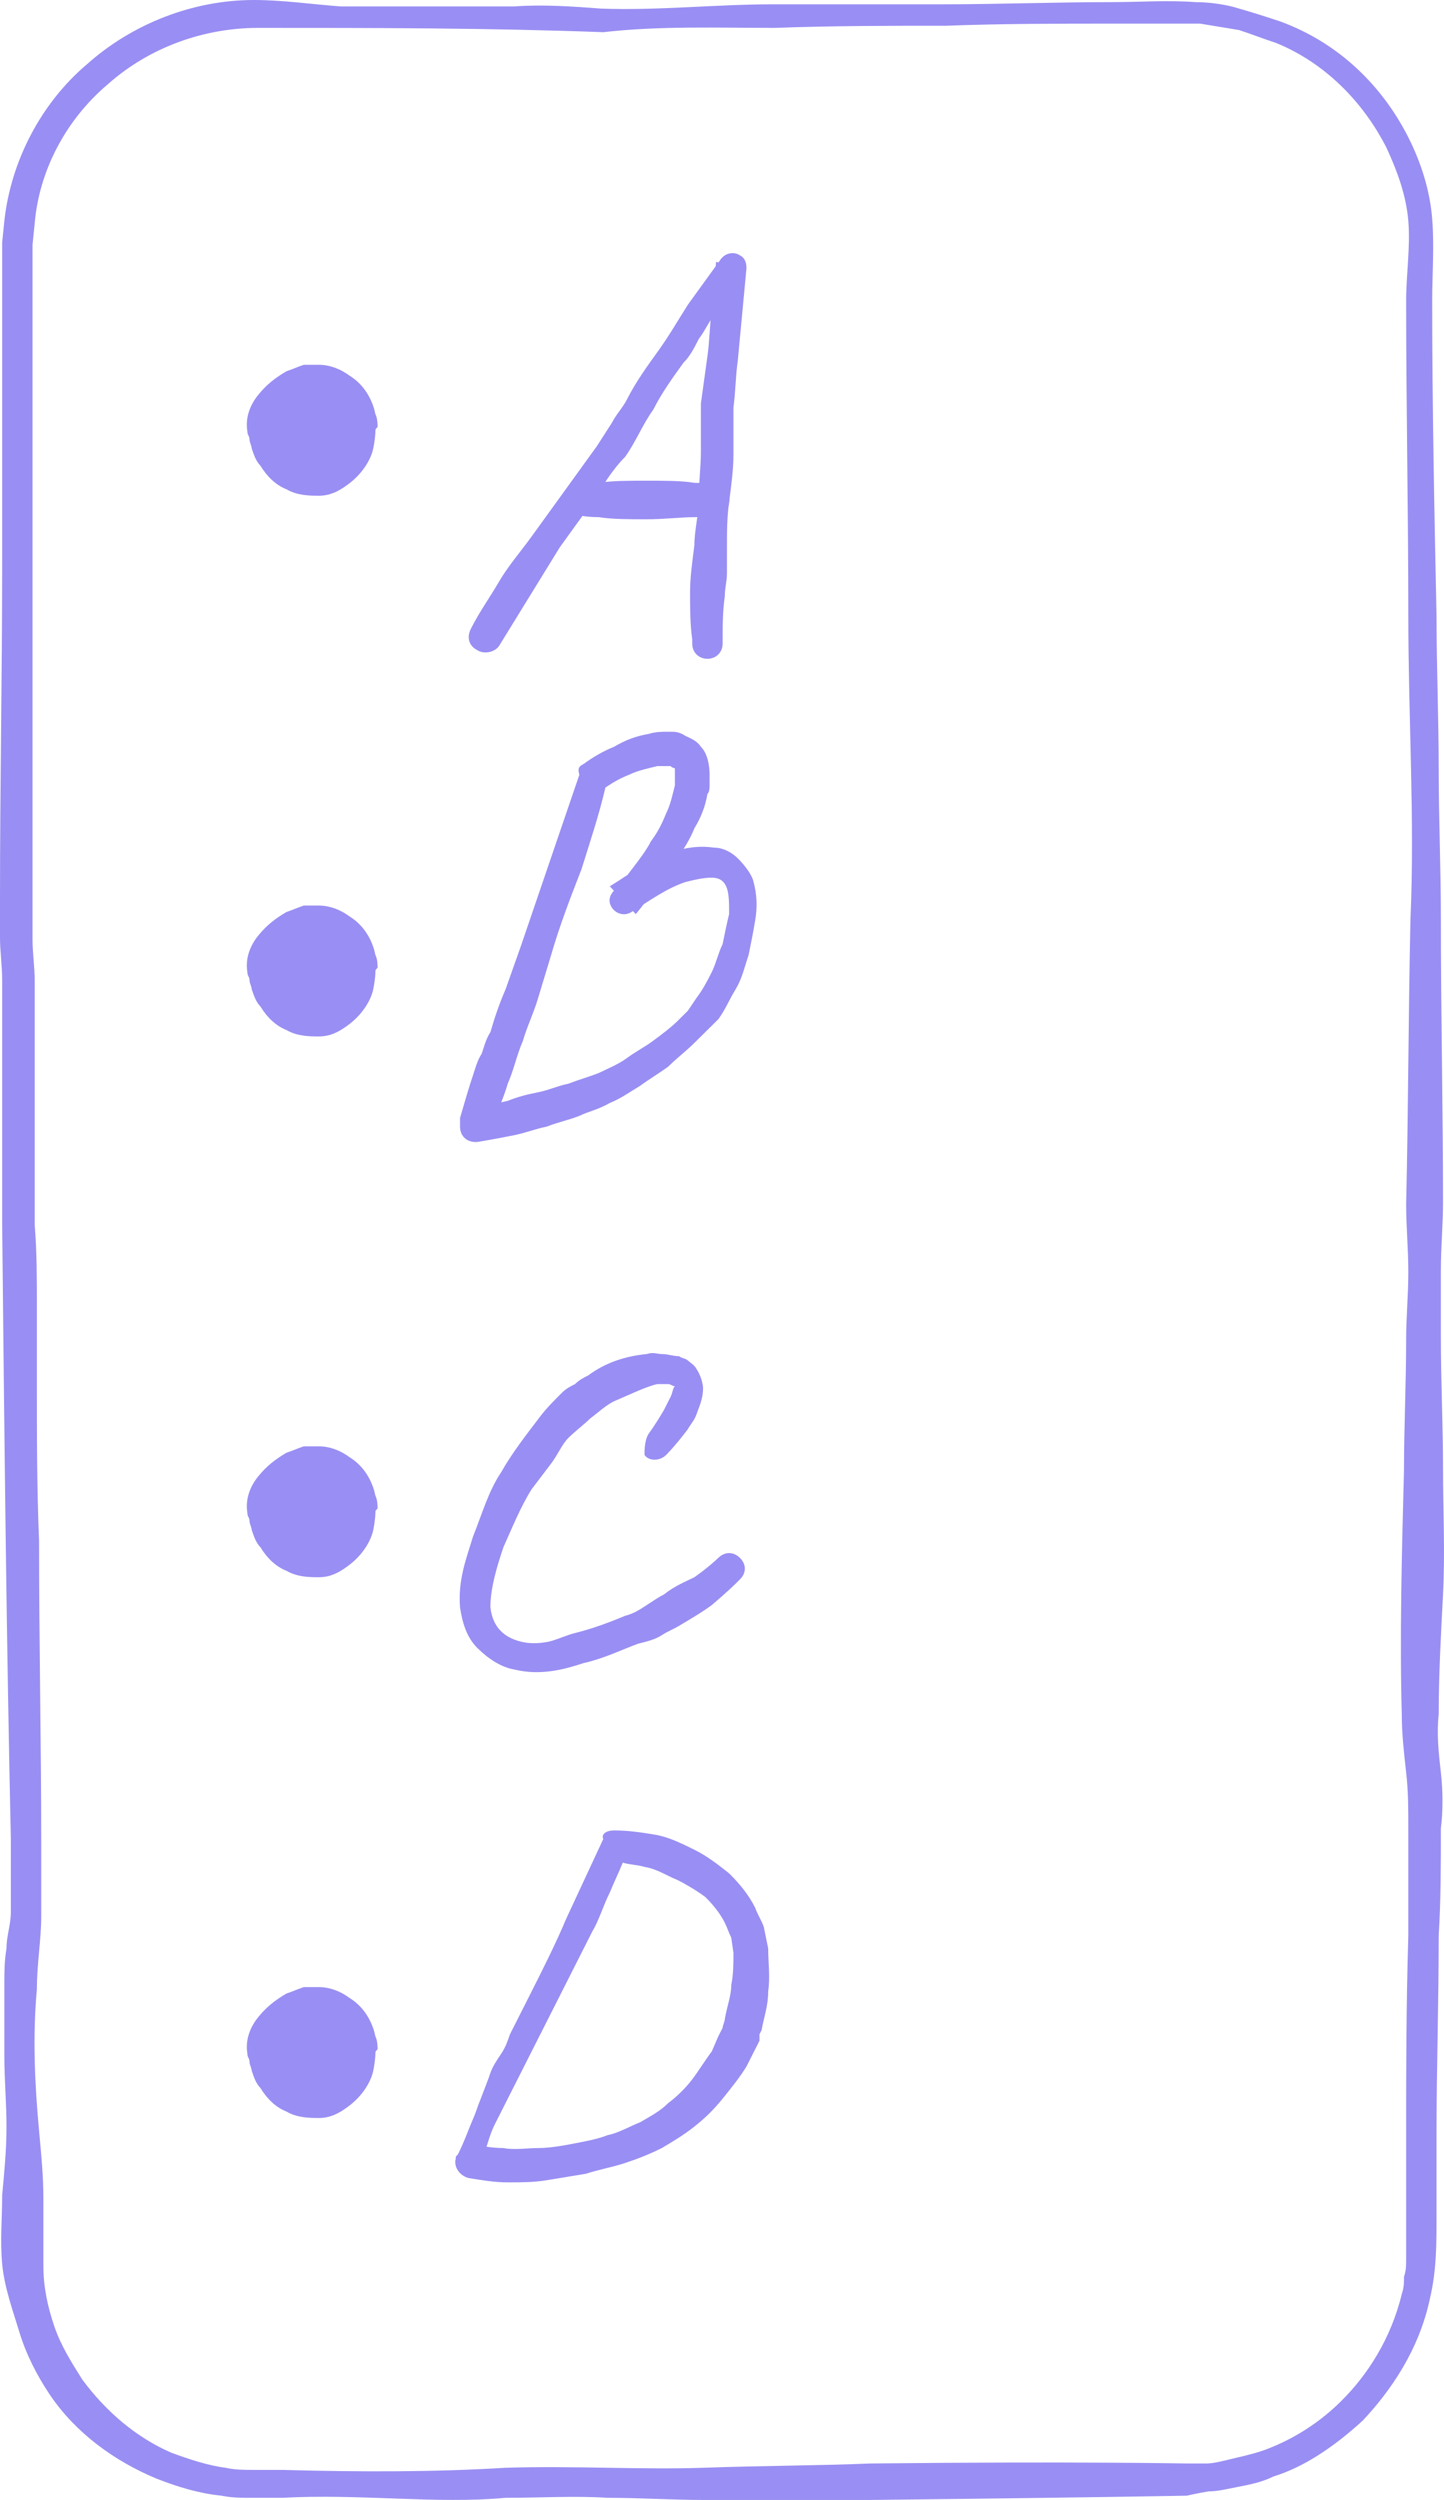 <svg width="52" height="90" viewBox="0 0 52 90" fill="none" xmlns="http://www.w3.org/2000/svg">
<path d="M42.744 89.846C42.744 89.846 38.603 89.923 31.335 90C29.538 90 27.506 90 25.318 90C24.224 90 23.052 89.923 21.88 89.923C20.708 89.846 19.458 89.923 18.207 89.923C15.707 90.154 12.972 89.768 10.159 89.923C9.768 89.923 9.455 89.923 9.065 89.923C8.674 89.923 8.361 89.923 7.971 89.846C7.189 89.768 6.408 89.537 5.626 89.228C4.142 88.609 2.735 87.605 1.797 86.215C1.328 85.519 0.938 84.747 0.703 83.974C0.469 83.202 0.156 82.352 0.078 81.502C0 80.652 0.078 79.88 0.078 79.03C0.156 78.18 0.234 77.408 0.234 76.558C0.234 75.708 0.156 74.858 0.156 74.009C0.156 73.159 0.156 72.309 0.156 71.459C0.156 70.996 0.156 70.609 0.234 70.146C0.234 69.682 0.391 69.296 0.391 68.833C0.391 67.983 0.391 67.056 0.391 66.206C0.234 59.176 0.156 51.682 0.078 44.034C0.078 42.103 0.078 40.172 0.078 38.24C0.078 37.236 0.078 36.309 0.078 35.305C0.078 34.764 0 34.223 0 33.76C0 33.296 0 32.755 0 32.292C0 28.352 0.078 24.335 0.078 20.24C0.078 18.232 0.078 16.223 0.078 14.137C0.078 13.133 0.078 12.129 0.078 11.047V8.73L0.156 7.957C0.391 5.794 1.485 3.708 3.126 2.318C4.767 0.85 6.955 0 9.143 0C10.159 0 11.253 0.155 12.268 0.232H15.394C16.41 0.232 17.504 0.232 18.52 0.232C19.536 0.155 20.63 0.232 21.646 0.309C23.677 0.386 25.787 0.155 27.819 0.155C28.835 0.155 29.851 0.155 30.867 0.155C31.883 0.155 32.898 0.155 33.914 0.155C35.946 0.155 37.978 0.077 40.009 0.077C41.025 0.077 42.041 0 43.057 0.077C43.526 0.077 44.151 0.155 44.62 0.309C45.167 0.464 45.636 0.618 46.105 0.773C48.214 1.545 49.777 3.09 50.715 4.944C51.184 5.871 51.496 6.876 51.575 7.88C51.653 8.884 51.575 9.888 51.575 10.816C51.575 14.678 51.653 18.463 51.731 22.172C51.731 24.026 51.809 25.88 51.809 27.657C51.809 29.433 51.887 31.288 51.887 32.987C51.887 36.541 51.965 39.94 51.965 43.262C51.965 44.112 51.887 44.884 51.887 45.734C51.887 46.584 51.887 47.356 51.887 48.129C51.887 49.751 51.965 51.296 51.965 52.841C51.965 54.386 52.043 55.854 51.965 57.399C51.887 58.867 51.809 60.335 51.809 61.725C51.731 62.421 51.809 63.116 51.887 63.811C51.965 64.506 51.965 65.202 51.887 65.82C51.887 67.133 51.887 68.446 51.809 69.682C51.809 72.154 51.731 74.549 51.731 76.712C51.731 77.794 51.731 78.798 51.731 79.803C51.731 80.807 51.731 81.734 51.496 82.738C51.106 84.592 50.09 86.06 49.074 87.142C47.98 88.146 46.886 88.841 45.87 89.15C45.401 89.382 44.932 89.459 44.542 89.537C44.151 89.614 43.838 89.691 43.526 89.691C43.057 89.768 42.744 89.846 42.744 89.846ZM42.744 88.687C42.744 88.687 42.979 88.687 43.448 88.687C43.682 88.687 43.995 88.609 44.307 88.532C44.62 88.455 45.011 88.378 45.479 88.223C46.339 87.914 47.355 87.373 48.292 86.446C49.23 85.519 50.09 84.206 50.48 82.584C50.559 82.352 50.559 82.197 50.559 81.966C50.637 81.734 50.637 81.579 50.637 81.27V80.575C50.637 80.343 50.637 80.112 50.637 79.803C50.637 78.798 50.637 77.794 50.637 76.712C50.637 74.549 50.637 72.232 50.715 69.682C50.715 68.446 50.715 67.133 50.715 65.82C50.715 65.124 50.715 64.506 50.637 63.811C50.559 63.116 50.48 62.421 50.48 61.725C50.402 58.944 50.48 55.931 50.559 52.919C50.559 51.373 50.637 49.828 50.637 48.206C50.637 47.434 50.715 46.584 50.715 45.811C50.715 44.961 50.637 44.189 50.637 43.339C50.715 40.017 50.715 36.618 50.793 33.064C50.949 29.511 50.715 25.88 50.715 22.172C50.715 18.463 50.637 14.678 50.637 10.816C50.637 9.888 50.793 8.884 50.715 7.957C50.637 7.03 50.324 6.18 49.934 5.33C49.074 3.631 47.667 2.24 45.948 1.545C45.479 1.391 45.089 1.236 44.62 1.082C44.151 1.004 43.682 0.927 43.213 0.85C42.276 0.85 41.181 0.85 40.166 0.85C38.134 0.85 36.102 0.85 34.071 0.927C32.039 0.927 30.007 0.927 27.897 1.004C25.865 1.004 23.756 0.927 21.724 1.159C17.582 1.004 13.441 1.004 9.299 1.004C7.345 1.004 5.392 1.7 3.907 3.013C2.344 4.326 1.407 6.18 1.25 8.034L1.172 8.807V11.124C1.172 12.129 1.172 13.133 1.172 14.215C1.172 16.223 1.172 18.309 1.172 20.318C1.172 24.335 1.172 28.352 1.172 32.369C1.172 32.833 1.172 33.373 1.172 33.837C1.172 34.3 1.25 34.841 1.25 35.305C1.25 36.309 1.25 37.236 1.25 38.24C1.25 39.245 1.25 40.172 1.25 41.176C1.25 42.18 1.25 43.107 1.25 44.112C1.328 45.039 1.328 46.043 1.328 46.97C1.328 47.897 1.328 48.901 1.328 49.828C1.328 51.682 1.328 53.614 1.407 55.468C1.407 59.176 1.485 62.807 1.485 66.361C1.485 67.21 1.485 68.137 1.485 68.987C1.485 69.837 1.328 70.687 1.328 71.614C1.172 73.313 1.25 75.013 1.407 76.712C1.485 77.562 1.563 78.335 1.563 79.184C1.563 79.571 1.563 80.034 1.563 80.421C1.563 80.807 1.563 81.193 1.563 81.579C1.563 82.352 1.719 83.047 1.954 83.743C2.188 84.438 2.579 85.056 2.969 85.674C3.829 86.833 4.923 87.76 6.173 88.3C6.798 88.532 7.502 88.764 8.127 88.841C8.439 88.918 8.83 88.918 9.143 88.918C9.455 88.918 9.846 88.918 10.159 88.918C12.972 88.996 15.707 88.996 18.207 88.841C20.708 88.764 23.13 88.918 25.318 88.841C27.506 88.764 29.538 88.764 31.335 88.687C38.603 88.609 42.744 88.687 42.744 88.687Z" fill="#998EF3"/>
<path d="M11.253 17.227C12.202 17.227 12.972 16.466 12.972 15.528C12.972 14.589 12.202 13.828 11.253 13.828C10.303 13.828 9.533 14.589 9.533 15.528C9.533 16.466 10.303 17.227 11.253 17.227Z" fill="#998EF3"/>
<path d="M12.347 15.528C12.347 15.528 12.347 15.451 12.347 15.373C12.347 15.296 12.347 15.296 12.347 15.142C12.268 14.987 12.112 14.678 11.878 14.524C11.722 14.446 11.565 14.369 11.409 14.369C11.409 14.369 11.331 14.369 11.253 14.369C11.175 14.369 11.096 14.369 11.096 14.369C11.018 14.369 10.94 14.446 10.862 14.446C10.471 14.678 10.315 15.064 10.315 15.451V15.605C10.315 15.605 10.315 15.682 10.315 15.76C10.315 15.837 10.393 15.914 10.393 16.069C10.471 16.223 10.627 16.378 10.862 16.455C11.096 16.532 11.175 16.532 11.409 16.532C11.487 16.532 11.722 16.455 11.8 16.378C12.034 16.223 12.268 15.991 12.268 15.837C12.347 15.605 12.347 15.528 12.347 15.528ZM13.519 15.528C13.519 15.528 13.519 15.76 13.441 16.146C13.363 16.532 13.05 17.073 12.503 17.459C12.19 17.691 11.878 17.846 11.487 17.846C11.175 17.846 10.706 17.846 10.315 17.614C9.924 17.459 9.612 17.15 9.377 16.764C9.221 16.609 9.143 16.378 9.065 16.146C9.065 16.069 8.986 15.914 8.986 15.837C8.986 15.682 8.908 15.682 8.908 15.528C8.83 15.064 8.986 14.601 9.299 14.215C9.612 13.828 9.924 13.597 10.315 13.365C10.549 13.288 10.706 13.21 10.94 13.133C11.096 13.133 11.096 13.133 11.175 13.133C11.331 13.133 11.409 13.133 11.487 13.133C11.878 13.133 12.268 13.288 12.581 13.519C13.206 13.906 13.441 14.524 13.519 14.91C13.597 15.064 13.597 15.296 13.597 15.373C13.519 15.451 13.519 15.451 13.519 15.528Z" fill="#998EF3"/>
<path d="M11.253 36.695C12.202 36.695 12.972 35.934 12.972 34.996C12.972 34.057 12.202 33.296 11.253 33.296C10.303 33.296 9.533 34.057 9.533 34.996C9.533 35.934 10.303 36.695 11.253 36.695Z" fill="#998EF3"/>
<path d="M12.347 34.996C12.347 34.996 12.347 34.919 12.347 34.841C12.347 34.764 12.347 34.764 12.347 34.609C12.268 34.455 12.112 34.146 11.878 33.991C11.722 33.914 11.565 33.837 11.409 33.837C11.409 33.837 11.331 33.837 11.253 33.837C11.175 33.837 11.096 33.837 11.096 33.837C11.018 33.837 10.94 33.914 10.862 33.914C10.471 34.146 10.315 34.532 10.315 34.919V35.073C10.315 35.073 10.315 35.15 10.315 35.227C10.315 35.305 10.393 35.382 10.393 35.536C10.471 35.691 10.627 35.846 10.862 35.923C11.096 36 11.175 36 11.409 36C11.487 36 11.722 35.923 11.8 35.846C12.034 35.691 12.268 35.459 12.268 35.305C12.347 35.073 12.347 34.996 12.347 34.996ZM13.519 34.996C13.519 34.996 13.519 35.227 13.441 35.614C13.363 36 13.05 36.541 12.503 36.927C12.19 37.159 11.878 37.313 11.487 37.313C11.175 37.313 10.706 37.313 10.315 37.081C9.924 36.927 9.612 36.618 9.377 36.232C9.221 36.077 9.143 35.846 9.065 35.614C9.065 35.536 8.986 35.382 8.986 35.305C8.986 35.15 8.908 35.15 8.908 34.996C8.83 34.532 8.986 34.069 9.299 33.682C9.612 33.296 9.924 33.064 10.315 32.833C10.549 32.755 10.706 32.678 10.94 32.601C11.096 32.601 11.096 32.601 11.175 32.601C11.331 32.601 11.409 32.601 11.487 32.601C11.878 32.601 12.268 32.755 12.581 32.987C13.206 33.373 13.441 33.991 13.519 34.378C13.597 34.532 13.597 34.764 13.597 34.841C13.519 34.919 13.519 34.919 13.519 34.996Z" fill="#998EF3"/>
<path d="M11.253 56.163C12.202 56.163 12.972 55.402 12.972 54.464C12.972 53.525 12.202 52.764 11.253 52.764C10.303 52.764 9.533 53.525 9.533 54.464C9.533 55.402 10.303 56.163 11.253 56.163Z" fill="#998EF3"/>
<path d="M12.347 54.464C12.347 54.464 12.347 54.386 12.347 54.309C12.347 54.232 12.347 54.232 12.347 54.077C12.268 53.923 12.112 53.614 11.878 53.459C11.722 53.382 11.565 53.305 11.409 53.305C11.409 53.305 11.331 53.305 11.253 53.305C11.175 53.305 11.096 53.305 11.096 53.305C11.018 53.305 10.94 53.382 10.862 53.382C10.471 53.614 10.315 54 10.315 54.386V54.541C10.315 54.541 10.315 54.618 10.315 54.695C10.315 54.773 10.393 54.85 10.393 55.004C10.471 55.159 10.627 55.313 10.862 55.391C11.096 55.468 11.175 55.468 11.409 55.468C11.487 55.468 11.722 55.391 11.8 55.313C12.034 55.159 12.268 54.927 12.268 54.773C12.347 54.541 12.347 54.464 12.347 54.464ZM13.519 54.464C13.519 54.464 13.519 54.695 13.441 55.081C13.363 55.468 13.05 56.009 12.503 56.395C12.19 56.627 11.878 56.781 11.487 56.781C11.175 56.781 10.706 56.781 10.315 56.549C9.924 56.395 9.612 56.086 9.377 55.7C9.221 55.545 9.143 55.313 9.065 55.081C9.065 55.004 8.986 54.85 8.986 54.773C8.986 54.618 8.908 54.618 8.908 54.464C8.83 54 8.986 53.536 9.299 53.15C9.612 52.764 9.924 52.532 10.315 52.3C10.549 52.223 10.706 52.146 10.94 52.069C11.096 52.069 11.096 52.069 11.175 52.069C11.331 52.069 11.409 52.069 11.487 52.069C11.878 52.069 12.268 52.223 12.581 52.455C13.206 52.841 13.441 53.459 13.519 53.846C13.597 54 13.597 54.232 13.597 54.309C13.519 54.386 13.519 54.386 13.519 54.464Z" fill="#998EF3"/>
<path d="M11.253 75.631C12.202 75.631 12.972 74.87 12.972 73.931C12.972 72.993 12.202 72.232 11.253 72.232C10.303 72.232 9.533 72.993 9.533 73.931C9.533 74.87 10.303 75.631 11.253 75.631Z" fill="#998EF3"/>
<path d="M12.347 73.931C12.347 73.931 12.347 73.854 12.347 73.777C12.347 73.7 12.347 73.7 12.347 73.545C12.268 73.391 12.112 73.082 11.878 72.927C11.722 72.85 11.565 72.772 11.409 72.772C11.409 72.772 11.331 72.772 11.253 72.772C11.175 72.772 11.096 72.772 11.096 72.772C11.018 72.772 10.94 72.85 10.862 72.85C10.471 73.082 10.315 73.468 10.315 73.854V74.009C10.315 74.009 10.315 74.086 10.315 74.163C10.315 74.24 10.393 74.318 10.393 74.472C10.471 74.627 10.627 74.781 10.862 74.858C11.096 74.936 11.175 74.936 11.409 74.936C11.487 74.936 11.722 74.858 11.8 74.781C12.034 74.627 12.268 74.395 12.268 74.24C12.347 74.009 12.347 73.931 12.347 73.931ZM13.519 73.931C13.519 73.931 13.519 74.163 13.441 74.549C13.363 74.936 13.05 75.476 12.503 75.863C12.19 76.094 11.878 76.249 11.487 76.249C11.175 76.249 10.706 76.249 10.315 76.017C9.924 75.863 9.612 75.554 9.377 75.167C9.221 75.013 9.143 74.781 9.065 74.549C9.065 74.472 8.986 74.318 8.986 74.24C8.986 74.086 8.908 74.086 8.908 73.931C8.83 73.468 8.986 73.004 9.299 72.618C9.612 72.232 9.924 72 10.315 71.768C10.549 71.691 10.706 71.614 10.94 71.537C11.096 71.537 11.096 71.537 11.175 71.537C11.331 71.537 11.409 71.537 11.487 71.537C11.878 71.537 12.268 71.691 12.581 71.923C13.206 72.309 13.441 72.927 13.519 73.313C13.597 73.468 13.597 73.7 13.597 73.777C13.519 73.854 13.519 73.854 13.519 73.931Z" fill="#998EF3"/>
<path d="M16.957 22.635C17.27 22.017 17.66 21.476 17.973 20.936C18.285 20.395 18.754 19.854 19.145 19.313C19.536 18.773 19.927 18.232 20.317 17.691C20.708 17.15 21.099 16.609 21.489 16.069L22.036 15.219C22.193 14.91 22.427 14.678 22.583 14.369C22.896 13.751 23.287 13.21 23.677 12.669C24.068 12.129 24.381 11.588 24.771 10.97C25.162 10.429 25.553 9.888 25.944 9.348C26.1 9.116 26.412 9.039 26.647 9.193C26.803 9.27 26.881 9.425 26.881 9.657L26.569 12.979C26.491 13.519 26.491 14.06 26.412 14.678C26.412 15.219 26.412 15.837 26.412 16.378C26.412 16.919 26.334 17.459 26.256 18.077C26.178 18.618 26.178 19.159 26.178 19.777V20.627C26.178 20.936 26.1 21.167 26.1 21.476C26.022 22.017 26.022 22.558 26.022 23.176C26.022 23.485 25.787 23.717 25.475 23.717C25.162 23.717 24.928 23.485 24.928 23.176V23.021C24.85 22.481 24.85 21.863 24.85 21.322C24.85 20.781 24.928 20.24 25.006 19.622C25.006 19.081 25.162 18.541 25.162 17.923C25.162 17.382 25.24 16.841 25.24 16.223C25.24 15.682 25.24 15.142 25.24 14.524L25.475 12.824C25.553 12.283 25.553 11.742 25.631 11.124L25.787 9.425L26.803 9.734L25.709 11.356C25.475 11.665 25.397 11.897 25.162 12.206C25.006 12.515 24.85 12.824 24.615 13.056C24.224 13.597 23.834 14.137 23.521 14.755C23.13 15.296 22.896 15.914 22.505 16.455C22.271 16.687 22.036 16.996 21.88 17.227L21.333 18.077C20.942 18.618 20.552 19.159 20.161 19.7L17.973 23.253C17.817 23.485 17.426 23.562 17.192 23.408C16.879 23.253 16.801 22.944 16.957 22.635Z" fill="#998EF3"/>
<path d="M25.787 18.541C25.787 18.541 25.475 18.618 25.006 18.618C24.537 18.618 23.912 18.695 23.287 18.695C22.662 18.695 22.036 18.695 21.567 18.618C21.099 18.618 20.786 18.541 20.786 18.541C20.474 18.463 20.239 18.232 20.317 17.923C20.317 17.691 20.552 17.459 20.786 17.459C20.786 17.459 21.099 17.382 21.567 17.382C22.036 17.305 22.662 17.305 23.287 17.305C23.912 17.305 24.537 17.305 25.006 17.382C25.475 17.382 25.787 17.459 25.787 17.459C26.1 17.537 26.334 17.768 26.256 18.077C26.256 18.309 26.022 18.541 25.787 18.541Z" fill="#998EF3"/>
<path d="M21.802 28.352C21.567 29.356 21.255 30.283 20.942 31.288C20.552 32.292 20.161 33.296 19.848 34.378L19.38 35.923C19.223 36.464 18.989 36.927 18.832 37.468C18.598 38.009 18.52 38.472 18.285 39.013C18.129 39.554 17.895 40.017 17.738 40.558L17.192 39.863C17.582 39.863 17.895 39.708 18.285 39.631C18.676 39.476 18.989 39.399 19.38 39.322C19.77 39.245 20.083 39.09 20.474 39.013C20.864 38.858 21.177 38.781 21.567 38.627C21.88 38.472 22.271 38.318 22.583 38.086C22.896 37.854 23.209 37.7 23.521 37.468C23.834 37.236 24.146 37.004 24.381 36.773C24.537 36.618 24.615 36.541 24.771 36.386L25.084 35.923C25.318 35.614 25.475 35.305 25.631 34.996C25.787 34.687 25.865 34.3 26.022 33.991C26.1 33.605 26.178 33.219 26.256 32.91C26.256 32.524 26.256 32.215 26.178 31.983C26.1 31.751 25.944 31.597 25.631 31.597C25.318 31.597 25.006 31.674 24.693 31.751C23.99 31.983 23.365 32.446 22.74 32.833C22.505 32.987 22.193 32.91 22.036 32.678C21.88 32.446 21.958 32.215 22.114 32.06C22.349 31.828 22.583 31.519 22.818 31.21C23.052 30.901 23.287 30.592 23.443 30.283C23.677 29.974 23.834 29.665 23.99 29.279C24.146 28.97 24.224 28.584 24.303 28.275V28.043V27.966C24.303 27.966 24.303 28.12 24.303 28.043V27.888C24.303 27.811 24.303 27.657 24.303 27.657C24.303 27.657 24.224 27.657 24.146 27.579C23.99 27.579 23.912 27.579 23.677 27.579C23.365 27.657 22.974 27.734 22.662 27.888C22.271 28.043 22.036 28.197 21.802 28.352ZM21.02 27.502C21.333 27.27 21.724 27.039 22.114 26.884C22.505 26.652 22.896 26.498 23.365 26.421C23.599 26.343 23.834 26.343 24.146 26.343C24.303 26.343 24.459 26.343 24.693 26.498C24.85 26.575 25.084 26.652 25.24 26.884C25.553 27.193 25.553 27.811 25.553 27.888V28.275C25.553 28.352 25.553 28.506 25.475 28.584C25.397 29.047 25.24 29.433 25.006 29.82C24.85 30.206 24.615 30.592 24.381 30.901C24.146 31.288 23.99 31.597 23.677 31.906C23.443 32.215 23.209 32.524 22.896 32.91L21.958 31.906C22.349 31.674 22.662 31.442 23.052 31.21C23.443 30.979 23.834 30.824 24.224 30.669C24.693 30.515 25.162 30.438 25.709 30.515C26.022 30.515 26.334 30.669 26.569 30.901C26.803 31.133 27.038 31.442 27.116 31.674C27.272 32.215 27.272 32.678 27.194 33.142C27.116 33.605 27.038 33.991 26.959 34.378C26.803 34.841 26.725 35.227 26.491 35.614C26.256 36 26.1 36.386 25.865 36.695L25.475 37.081C25.318 37.236 25.162 37.391 25.006 37.545C24.693 37.854 24.381 38.086 24.068 38.395C23.756 38.627 23.365 38.858 23.052 39.09C22.662 39.322 22.349 39.554 21.958 39.708C21.567 39.94 21.177 40.017 20.864 40.172C20.474 40.326 20.083 40.403 19.692 40.558C19.301 40.635 18.911 40.79 18.52 40.867C18.129 40.944 17.738 41.022 17.27 41.099C16.879 41.176 16.566 40.944 16.566 40.558C16.566 40.481 16.566 40.403 16.566 40.326V40.249C16.723 39.708 16.879 39.167 17.035 38.704C17.113 38.472 17.192 38.163 17.348 37.931C17.426 37.7 17.504 37.391 17.66 37.159C17.817 36.618 17.973 36.154 18.207 35.614L18.754 34.069L20.864 27.888C20.786 27.657 20.864 27.579 21.02 27.502Z" fill="#998EF3"/>
<path d="M23.365 51.605C23.365 51.605 23.599 51.296 23.912 50.755C23.99 50.601 24.068 50.446 24.146 50.292C24.224 50.137 24.224 49.983 24.303 49.906C24.224 49.906 24.146 49.828 24.068 49.828C23.912 49.828 23.756 49.828 23.677 49.828C23.287 49.906 22.662 50.215 22.114 50.446C21.802 50.601 21.567 50.833 21.255 51.064C21.02 51.296 20.708 51.528 20.474 51.76C20.239 51.991 20.083 52.378 19.848 52.687C19.614 52.996 19.38 53.305 19.145 53.614C18.754 54.232 18.442 55.004 18.129 55.7C17.895 56.395 17.66 57.167 17.66 57.863C17.738 58.558 18.129 58.944 18.754 59.099C19.067 59.176 19.38 59.176 19.77 59.099C20.083 59.022 20.395 58.867 20.708 58.79C21.333 58.635 21.958 58.403 22.505 58.172C22.818 58.094 23.052 57.94 23.287 57.785C23.521 57.631 23.756 57.476 23.912 57.399C24.303 57.09 24.693 56.936 25.006 56.781C25.553 56.395 25.865 56.086 25.865 56.086C26.1 55.854 26.412 55.854 26.647 56.086C26.881 56.318 26.881 56.627 26.647 56.858L26.491 57.013C26.491 57.013 26.178 57.322 25.631 57.785C25.318 58.017 24.928 58.249 24.537 58.481C24.303 58.635 24.068 58.712 23.834 58.867C23.599 59.022 23.287 59.099 22.974 59.176C22.349 59.408 21.724 59.717 21.02 59.871C20.317 60.103 19.458 60.335 18.52 60.103C18.051 60.026 17.582 59.717 17.192 59.331C16.801 58.944 16.645 58.403 16.566 57.863C16.488 56.858 16.801 56.086 17.035 55.313C17.348 54.541 17.582 53.691 18.051 52.996C18.442 52.3 18.989 51.605 19.458 50.987C19.692 50.678 20.005 50.369 20.239 50.137C20.395 49.983 20.552 49.906 20.708 49.828C20.864 49.674 21.02 49.597 21.177 49.519C21.802 49.056 22.505 48.824 23.287 48.747C23.521 48.669 23.677 48.747 23.834 48.747C24.068 48.747 24.224 48.824 24.459 48.824C24.537 48.901 24.693 48.901 24.771 48.978C24.85 49.056 25.006 49.133 25.084 49.288C25.24 49.519 25.318 49.828 25.318 49.983C25.318 50.369 25.162 50.678 25.084 50.91C25.006 51.142 24.85 51.296 24.771 51.451C24.303 52.069 23.99 52.378 23.99 52.378C23.756 52.609 23.365 52.609 23.209 52.378C23.209 52.223 23.209 51.837 23.365 51.605Z" fill="#998EF3"/>
<path d="M22.427 67.056C22.271 67.442 22.114 67.751 21.958 68.137C21.724 68.601 21.567 69.142 21.333 69.528L20.63 70.918C20.395 71.382 20.161 71.846 19.927 72.309C19.692 72.772 19.458 73.236 19.223 73.7C18.989 74.163 18.754 74.627 18.52 75.09C18.285 75.554 18.051 76.017 17.817 76.481C17.582 76.944 17.504 77.485 17.27 77.948L16.879 77.176C17.27 77.253 17.738 77.331 18.129 77.331C18.52 77.408 18.989 77.331 19.38 77.331C19.77 77.331 20.239 77.253 20.63 77.176C21.02 77.099 21.489 77.022 21.88 76.867C22.271 76.79 22.662 76.558 23.052 76.403C23.443 76.172 23.756 76.017 24.068 75.708C24.381 75.476 24.693 75.167 24.928 74.858C25.162 74.549 25.397 74.163 25.631 73.854L25.865 73.313L26.022 73.004C26.022 72.927 26.1 72.772 26.1 72.695C26.178 72.232 26.334 71.846 26.334 71.459C26.412 71.073 26.412 70.687 26.412 70.3L26.334 69.76C26.256 69.605 26.178 69.373 26.1 69.219C25.944 68.91 25.709 68.601 25.397 68.292C25.084 68.06 24.693 67.828 24.381 67.674C23.99 67.519 23.677 67.288 23.209 67.21C22.974 67.133 22.662 67.133 22.427 67.056ZM22.114 65.897C22.662 65.897 23.13 65.974 23.599 66.052C24.068 66.129 24.537 66.361 25.006 66.592C25.475 66.824 25.865 67.133 26.256 67.442C26.647 67.828 26.959 68.215 27.194 68.678C27.272 68.91 27.428 69.142 27.506 69.373L27.663 70.146C27.663 70.687 27.741 71.15 27.663 71.691C27.663 72.232 27.506 72.618 27.428 73.082L27.35 73.236V73.468L26.881 74.395C26.647 74.781 26.334 75.167 26.022 75.554C25.709 75.94 25.397 76.249 25.006 76.558C24.615 76.867 24.224 77.099 23.834 77.331C23.365 77.562 22.974 77.717 22.505 77.871C22.036 78.026 21.567 78.103 21.099 78.257L19.692 78.489C19.223 78.567 18.754 78.567 18.285 78.567C17.817 78.567 17.348 78.489 16.879 78.412C16.566 78.335 16.332 78.026 16.41 77.717C16.41 77.639 16.41 77.639 16.488 77.562C16.723 77.099 16.879 76.635 17.113 76.094C17.27 75.631 17.504 75.09 17.66 74.627C17.738 74.395 17.895 74.163 18.051 73.931C18.207 73.7 18.285 73.468 18.364 73.236C18.598 72.772 18.832 72.309 19.067 71.846C19.536 70.918 20.005 69.991 20.395 69.064L21.724 66.206C21.646 66.052 21.802 65.897 22.114 65.897Z" fill="#998EF3"/>
</svg>

